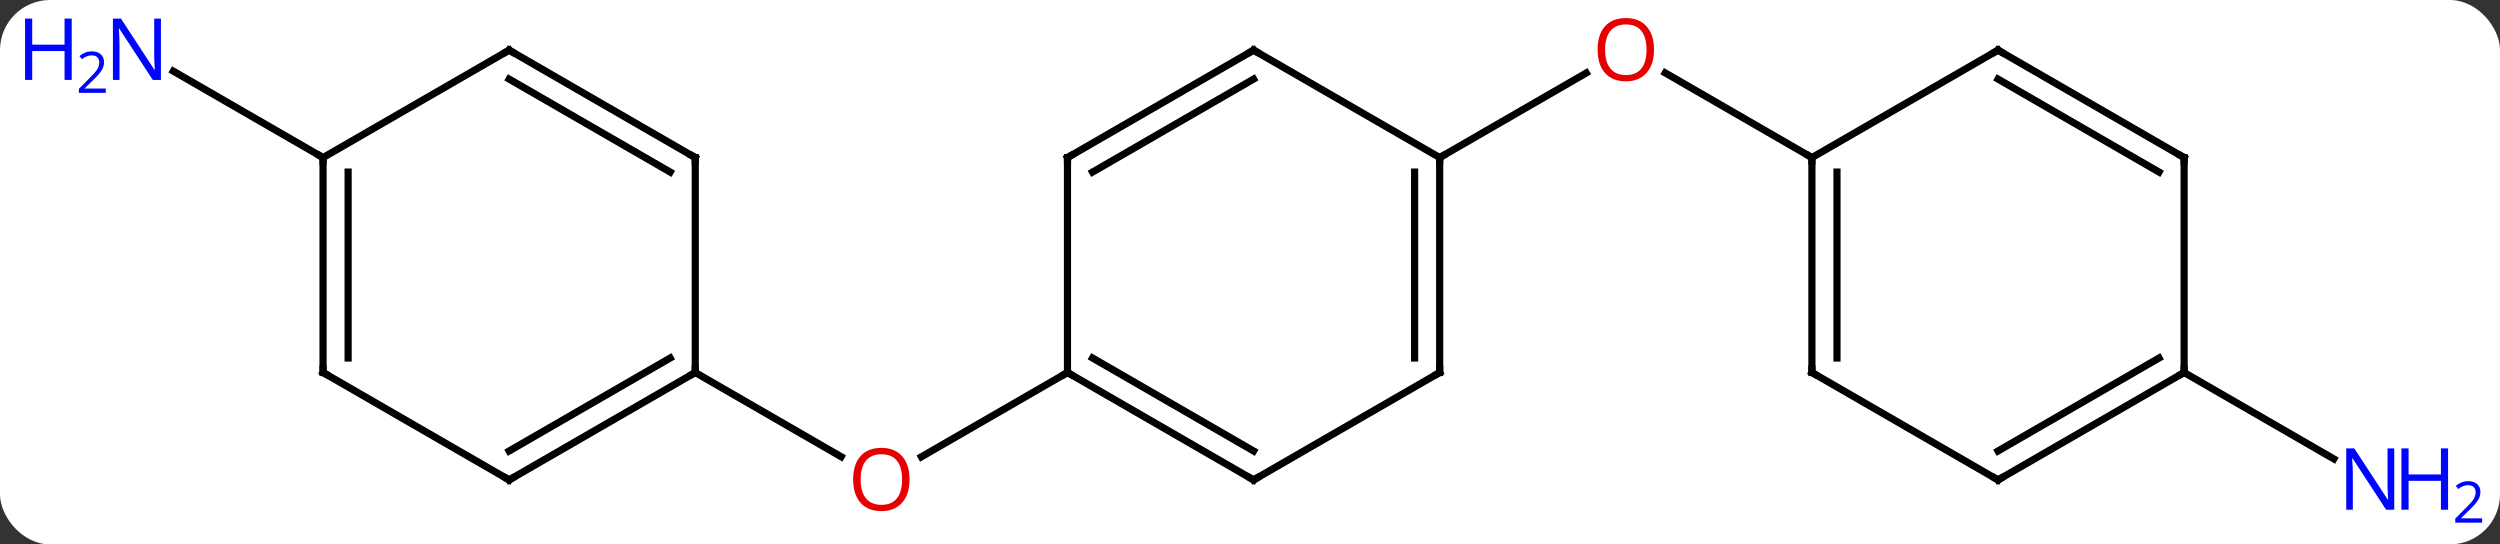 <svg width="349" viewBox="0 0 349 76" style="fill-opacity:1; color-rendering:auto; color-interpolation:auto; text-rendering:auto; stroke:black; stroke-linecap:square; stroke-miterlimit:10; shape-rendering:auto; stroke-opacity:1; fill:black; stroke-dasharray:none; font-weight:normal; stroke-width:1; font-family:'Open Sans'; font-style:normal; stroke-linejoin:miter; font-size:12; stroke-dashoffset:0; image-rendering:auto;" height="76" class="cas-substance-image" xmlns:xlink="http://www.w3.org/1999/xlink" xmlns="http://www.w3.org/2000/svg"><rect x="0" y="0" width="349" height="76" fill="#333333" stroke="none"/><svg class="cas-substance-single-component"><rect y="0" x="0" width="349" stroke="none" ry="7" rx="7" height="76" fill="white" class="cas-substance-group"/><svg y="0" x="0" width="349" viewBox="0 0 349 76" style="fill:black;" height="76" class="cas-substance-single-component-image"><svg><g><g transform="translate(175,37)" style="text-rendering:geometricPrecision; color-rendering:optimizeQuality; color-interpolation:linearRGB; stroke-linecap:butt; image-rendering:optimizeQuality;"><line y2="15" y1="26.774" x2="-25.98" x1="-46.375" style="fill:none;"/><line y2="15" y1="26.759" x2="-77.943" x1="-57.577" style="fill:none;"/><line y2="-15" y1="-26.811" x2="25.98" x1="46.44" style="fill:none;"/><line y2="-15" y1="-26.821" x2="77.943" x1="57.468" style="fill:none;"/><line y2="-15" y1="-27.065" x2="-129.903" x1="-150.802" style="fill:none;"/><line y2="15" y1="27.065" x2="129.903" x1="150.802" style="fill:none;"/><line y2="30" y1="15" x2="0" x1="-25.98" style="fill:none;"/><line y2="25.959" y1="12.979" x2="0" x1="-22.48" style="fill:none;"/><line y2="-15" y1="15" x2="-25.98" x1="-25.98" style="fill:none;"/><line y2="15" y1="30" x2="25.98" x1="0" style="fill:none;"/><line y2="-30" y1="-15" x2="0" x1="-25.98" style="fill:none;"/><line y2="-25.959" y1="-12.979" x2="0" x1="-22.48" style="fill:none;"/><line y2="-15" y1="15" x2="25.98" x1="25.98" style="fill:none;"/><line y2="-12.979" y1="12.979" x2="22.48" x1="22.48" style="fill:none;"/><line y2="-15" y1="-30" x2="25.98" x1="0" style="fill:none;"/><line y2="30" y1="15" x2="-103.923" x1="-77.943" style="fill:none;"/><line y2="25.959" y1="12.979" x2="-103.923" x1="-81.443" style="fill:none;"/><line y2="-15" y1="15" x2="-77.943" x1="-77.943" style="fill:none;"/><line y2="15" y1="30" x2="-129.903" x1="-103.923" style="fill:none;"/><line y2="-30" y1="-15" x2="-103.923" x1="-77.943" style="fill:none;"/><line y2="-25.959" y1="-12.979" x2="-103.923" x1="-81.443" style="fill:none;"/><line y2="-15" y1="15" x2="-129.903" x1="-129.903" style="fill:none;"/><line y2="-12.979" y1="12.979" x2="-126.403" x1="-126.403" style="fill:none;"/><line y2="-15" y1="-30" x2="-129.903" x1="-103.923" style="fill:none;"/><line y2="15" y1="-15" x2="77.943" x1="77.943" style="fill:none;"/><line y2="12.979" y1="-12.979" x2="81.443" x1="81.443" style="fill:none;"/><line y2="-30" y1="-15" x2="103.923" x1="77.943" style="fill:none;"/><line y2="30" y1="15" x2="103.923" x1="77.943" style="fill:none;"/><line y2="-15" y1="-30" x2="129.903" x1="103.923" style="fill:none;"/><line y2="-12.979" y1="-25.959" x2="126.403" x1="103.923" style="fill:none;"/><line y2="15" y1="30" x2="129.903" x1="103.923" style="fill:none;"/><line y2="12.979" y1="25.959" x2="126.403" x1="103.923" style="fill:none;"/><line y2="15" y1="-15" x2="129.903" x1="129.903" style="fill:none;"/></g><g transform="translate(175,37)" style="fill:rgb(230,0,0); text-rendering:geometricPrecision; color-rendering:optimizeQuality; image-rendering:optimizeQuality; font-family:'Open Sans'; stroke:rgb(230,0,0); color-interpolation:linearRGB;"><path style="stroke:none;" d="M-48.026 29.93 Q-48.026 31.992 -49.065 33.172 Q-50.104 34.352 -51.947 34.352 Q-53.838 34.352 -54.869 33.188 Q-55.901 32.023 -55.901 29.914 Q-55.901 27.82 -54.869 26.672 Q-53.838 25.523 -51.947 25.523 Q-50.088 25.523 -49.057 26.695 Q-48.026 27.867 -48.026 29.93 ZM-54.854 29.93 Q-54.854 31.664 -54.111 32.57 Q-53.369 33.477 -51.947 33.477 Q-50.526 33.477 -49.799 32.578 Q-49.072 31.68 -49.072 29.93 Q-49.072 28.195 -49.799 27.305 Q-50.526 26.414 -51.947 26.414 Q-53.369 26.414 -54.111 27.312 Q-54.854 28.211 -54.854 29.93 Z"/><path style="stroke:none;" d="M55.901 -30.07 Q55.901 -28.008 54.861 -26.828 Q53.822 -25.648 51.979 -25.648 Q50.088 -25.648 49.057 -26.812 Q48.026 -27.977 48.026 -30.086 Q48.026 -32.18 49.057 -33.328 Q50.088 -34.477 51.979 -34.477 Q53.838 -34.477 54.869 -33.305 Q55.901 -32.133 55.901 -30.07 ZM49.072 -30.07 Q49.072 -28.336 49.815 -27.43 Q50.557 -26.523 51.979 -26.523 Q53.401 -26.523 54.127 -27.422 Q54.854 -28.32 54.854 -30.07 Q54.854 -31.805 54.127 -32.695 Q53.401 -33.586 51.979 -33.586 Q50.557 -33.586 49.815 -32.688 Q49.072 -31.789 49.072 -30.07 Z"/><path style="fill:rgb(0,5,255); stroke:none;" d="M-152.534 -25.844 L-153.675 -25.844 L-158.363 -33.031 L-158.409 -33.031 Q-158.316 -31.766 -158.316 -30.719 L-158.316 -25.844 L-159.238 -25.844 L-159.238 -34.406 L-158.113 -34.406 L-153.441 -27.25 L-153.394 -27.25 Q-153.394 -27.406 -153.441 -28.266 Q-153.488 -29.125 -153.472 -29.5 L-153.472 -34.406 L-152.534 -34.406 L-152.534 -25.844 Z"/><path style="fill:rgb(0,5,255); stroke:none;" d="M-164.988 -25.844 L-165.988 -25.844 L-165.988 -29.875 L-170.503 -29.875 L-170.503 -25.844 L-171.503 -25.844 L-171.503 -34.406 L-170.503 -34.406 L-170.503 -30.766 L-165.988 -30.766 L-165.988 -34.406 L-164.988 -34.406 L-164.988 -25.844 Z"/><path style="fill:rgb(0,5,255); stroke:none;" d="M-160.238 -24.034 L-163.988 -24.034 L-163.988 -24.597 L-162.488 -26.113 Q-161.8 -26.8 -161.581 -27.097 Q-161.363 -27.394 -161.253 -27.675 Q-161.144 -27.956 -161.144 -28.284 Q-161.144 -28.738 -161.417 -29.003 Q-161.691 -29.269 -162.191 -29.269 Q-162.534 -29.269 -162.855 -29.152 Q-163.175 -29.034 -163.566 -28.738 L-163.909 -29.175 Q-163.128 -29.831 -162.191 -29.831 Q-161.394 -29.831 -160.933 -29.417 Q-160.472 -29.003 -160.472 -28.316 Q-160.472 -27.769 -160.777 -27.238 Q-161.081 -26.706 -161.925 -25.894 L-163.175 -24.675 L-163.175 -24.644 L-160.238 -24.644 L-160.238 -24.034 Z"/><path style="fill:rgb(0,5,255); stroke:none;" d="M159.238 34.156 L158.097 34.156 L153.409 26.969 L153.363 26.969 Q153.456 28.234 153.456 29.281 L153.456 34.156 L152.534 34.156 L152.534 25.594 L153.659 25.594 L158.331 32.75 L158.378 32.75 Q158.378 32.594 158.331 31.734 Q158.284 30.875 158.3 30.5 L158.3 25.594 L159.238 25.594 L159.238 34.156 Z"/><path style="fill:rgb(0,5,255); stroke:none;" d="M166.753 34.156 L165.753 34.156 L165.753 30.125 L161.238 30.125 L161.238 34.156 L160.238 34.156 L160.238 25.594 L161.238 25.594 L161.238 29.234 L165.753 29.234 L165.753 25.594 L166.753 25.594 L166.753 34.156 Z"/><path style="fill:rgb(0,5,255); stroke:none;" d="M171.503 35.966 L167.753 35.966 L167.753 35.403 L169.253 33.888 Q169.941 33.2 170.159 32.903 Q170.378 32.606 170.488 32.325 Q170.597 32.044 170.597 31.716 Q170.597 31.262 170.323 30.997 Q170.05 30.731 169.55 30.731 Q169.206 30.731 168.886 30.848 Q168.566 30.966 168.175 31.262 L167.831 30.825 Q168.613 30.169 169.55 30.169 Q170.347 30.169 170.808 30.583 Q171.269 30.997 171.269 31.684 Q171.269 32.231 170.964 32.763 Q170.659 33.294 169.816 34.106 L168.566 35.325 L168.566 35.356 L171.503 35.356 L171.503 35.966 Z"/></g><g transform="translate(175,37)" style="stroke-linecap:butt; font-size:8.4px; text-rendering:geometricPrecision; color-rendering:optimizeQuality; image-rendering:optimizeQuality; font-family:'Open Sans'; color-interpolation:linearRGB; stroke-miterlimit:5;"><path style="fill:none;" d="M-25.547 15.25 L-25.98 15 L-26.413 15.25"/><path style="fill:none;" d="M-0.433 29.75 L0 30 L0.433 29.75"/><path style="fill:none;" d="M-25.98 -14.5 L-25.98 -15 L-25.547 -15.25"/><path style="fill:none;" d="M25.547 15.25 L25.98 15 L25.98 14.5"/><path style="fill:none;" d="M-0.433 -29.75 L0 -30 L0.433 -29.75"/><path style="fill:none;" d="M25.98 -14.5 L25.98 -15 L26.413 -15.25"/><path style="fill:none;" d="M-78.376 15.25 L-77.943 15 L-77.943 14.5"/><path style="fill:none;" d="M-103.49 29.75 L-103.923 30 L-104.356 29.75"/><path style="fill:none;" d="M-77.943 -14.5 L-77.943 -15 L-78.376 -15.25"/><path style="fill:none;" d="M-129.47 15.25 L-129.903 15 L-129.903 14.5"/><path style="fill:none;" d="M-103.49 -29.75 L-103.923 -30 L-104.356 -29.75"/><path style="fill:none;" d="M-129.903 -14.5 L-129.903 -15 L-130.336 -15.25"/><path style="fill:none;" d="M77.943 -14.5 L77.943 -15 L77.51 -15.25"/><path style="fill:none;" d="M77.943 14.5 L77.943 15 L78.376 15.25"/><path style="fill:none;" d="M103.49 -29.75 L103.923 -30 L104.356 -29.75"/><path style="fill:none;" d="M103.49 29.75 L103.923 30 L104.356 29.75"/><path style="fill:none;" d="M129.47 -15.25 L129.903 -15 L129.903 -14.5"/><path style="fill:none;" d="M129.47 15.25 L129.903 15 L129.903 14.5"/></g></g></svg></svg></svg></svg>